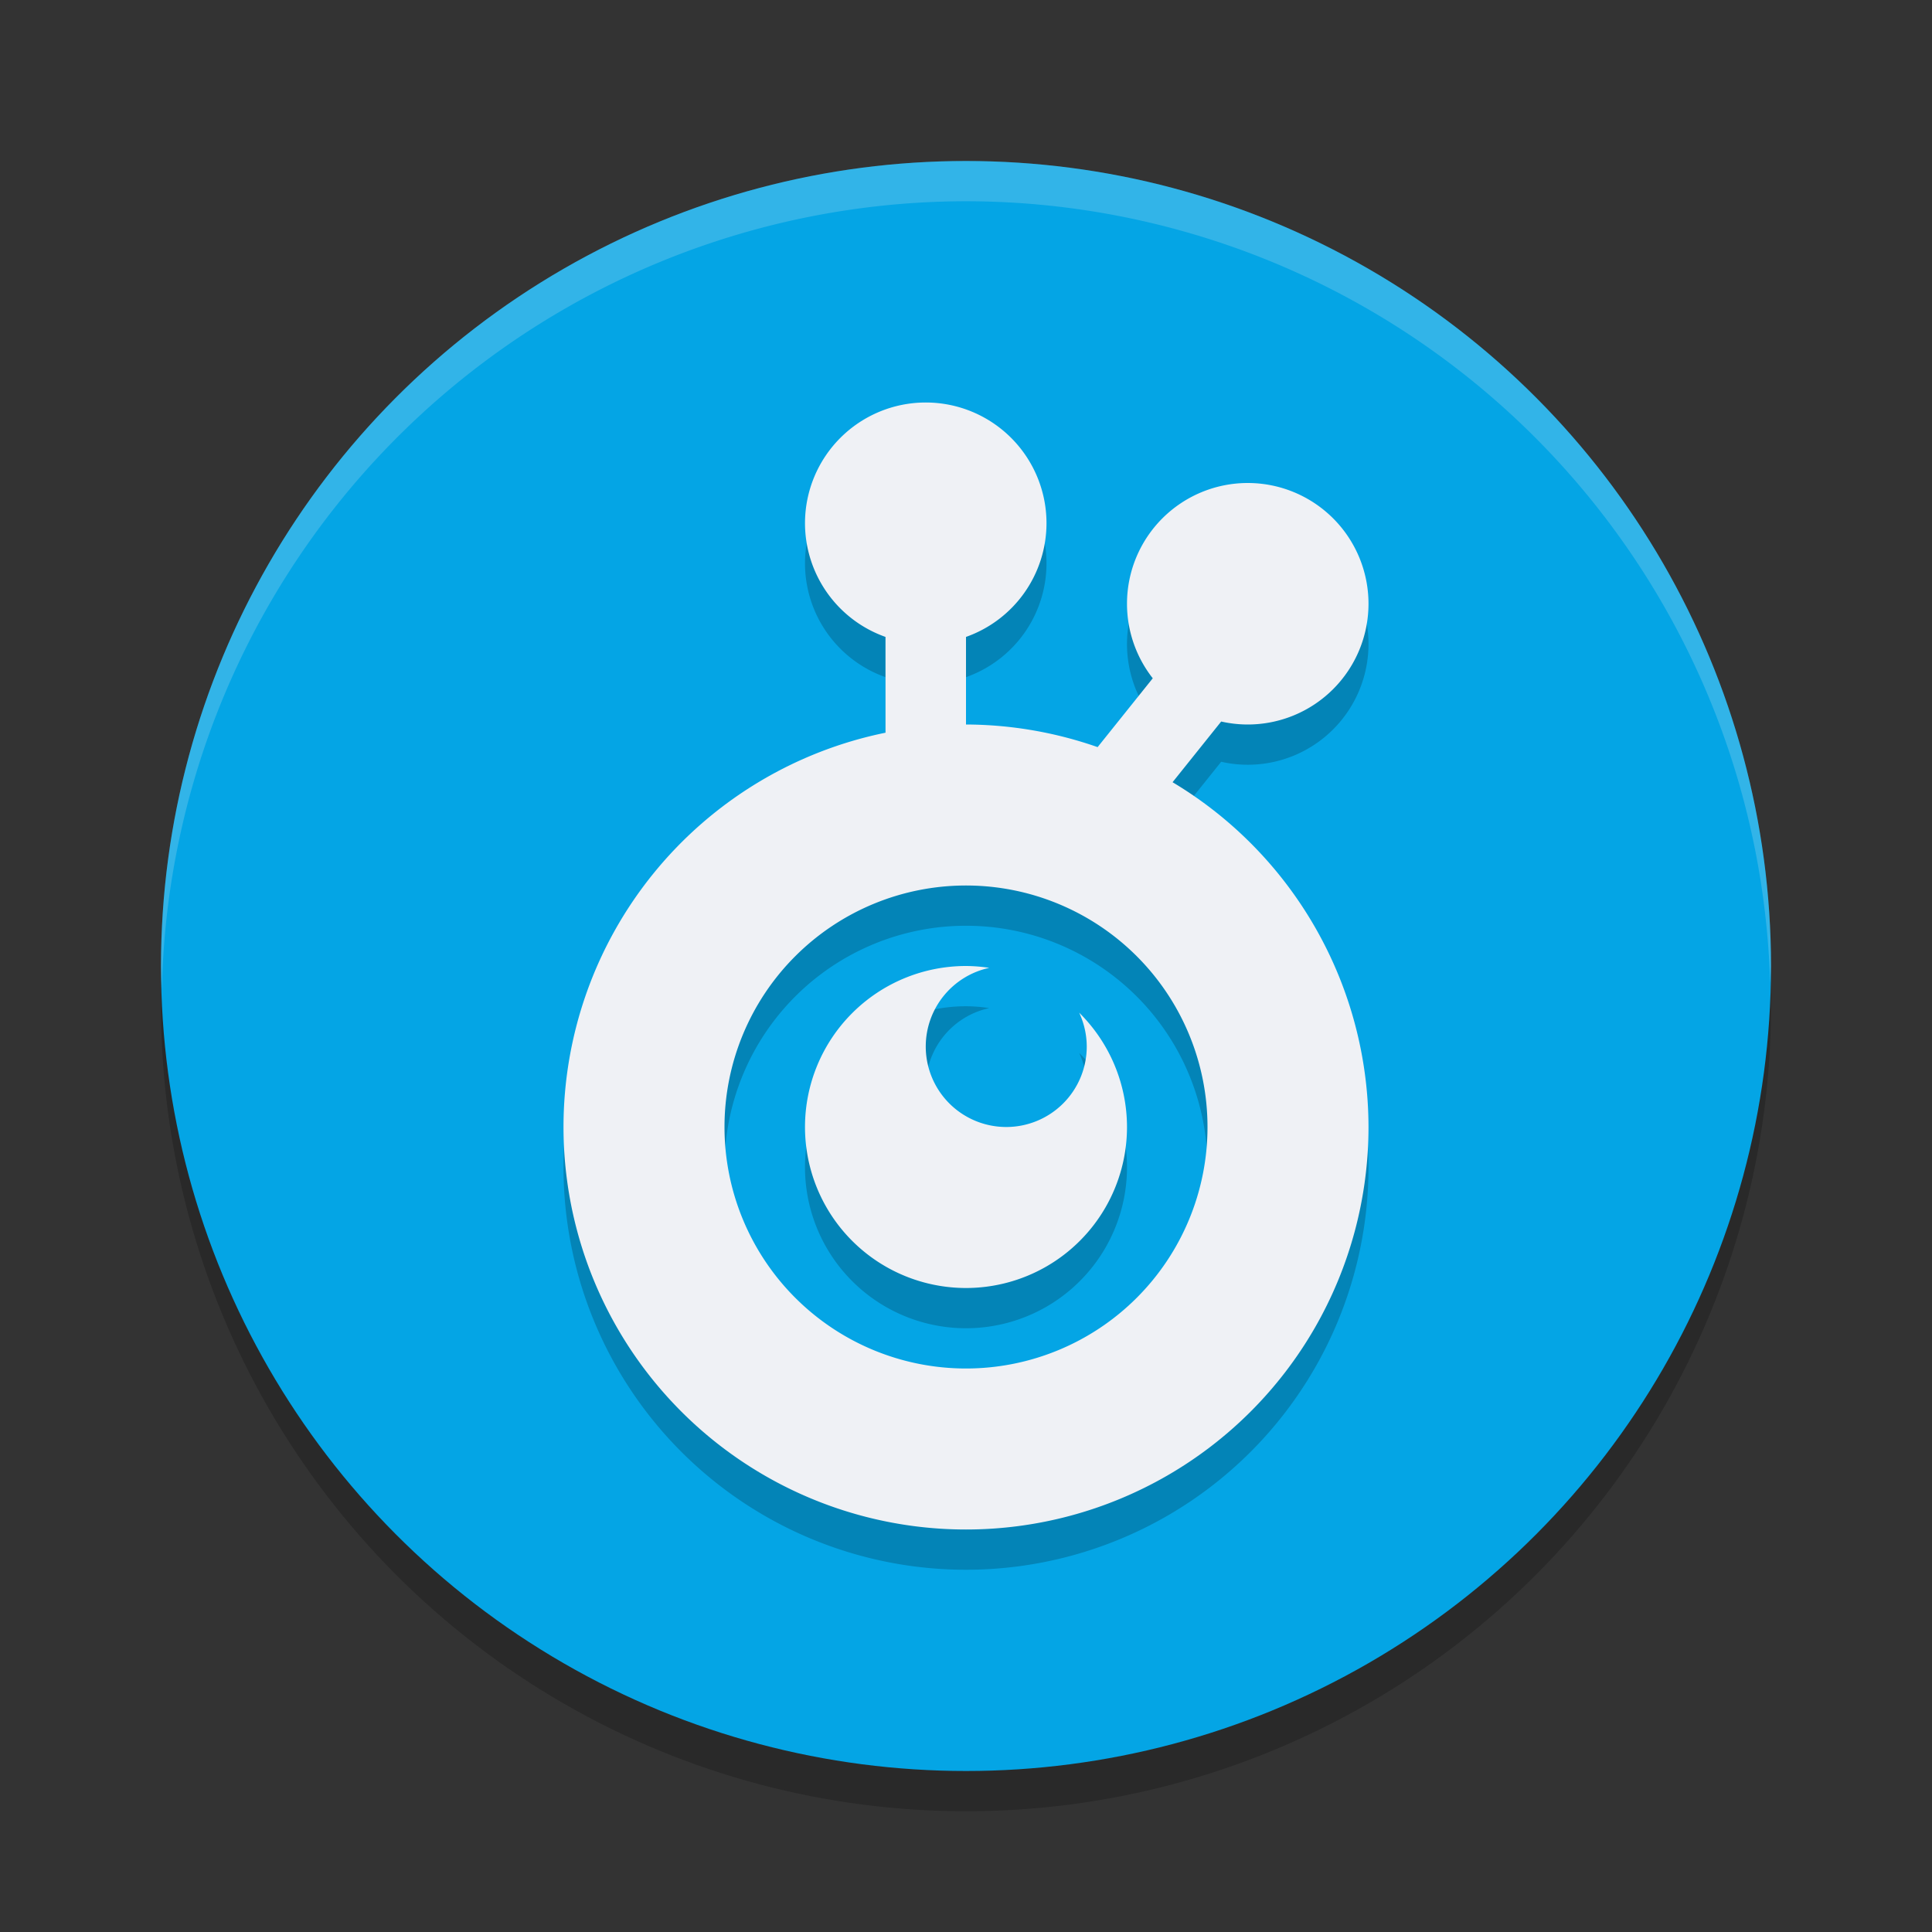 <svg xmlns="http://www.w3.org/2000/svg" width="24" height="24" version="1">
 <rect width="100%" height="100%" fill="#333333" stroke="none"/>
 <circle style="opacity:0.2" cx="12" cy="12.5" r="10"/>
 <circle style="fill:#04a5e5" cx="12" cy="12" r="10"/>
 <path style="opacity:0.2" d="M 11.5,5.5 A 1.5,1.5 0 0 0 10,7 1.5,1.5 0 0 0 11,8.412 V 9.602 A 5,5 0 0 0 7,14.5 a 5,5 0 0 0 5,5 5,5 0 0 0 5,-5 5,5 0 0 0 -2.434,-4.283 L 15.17,9.463 A 1.5,1.5 0 0 0 15.5,9.5 1.5,1.5 0 0 0 17,8 1.5,1.5 0 0 0 15.5,6.5 1.5,1.5 0 0 0 14,8 1.5,1.5 0 0 0 14.318,8.924 L 13.635,9.781 A 5,5 0 0 0 12,9.5 V 8.412 A 1.5,1.5 0 0 0 13,7 1.5,1.5 0 0 0 11.5,5.5 Z m 0.5,6 a 3,3 0 0 1 3,3 3,3 0 0 1 -3,3 3,3 0 0 1 -3,-3 3,3 0 0 1 3,-3 z m 0,1 a 2,2 0 0 0 -2,2 2,2 0 0 0 2,2 2,2 0 0 0 2,-2 A 2,2 0 0 0 13.406,13.08 1,1 0 0 1 13.5,13.5 a 1,1 0 0 1 -1,1 1,1 0 0 1 -1,-1 1,1 0 0 1 0.789,-0.977 A 2,2 0 0 0 12,12.5 Z"/>
 <path style="opacity:0.2;fill:#eff1f5" d="M 12,2 A 10,10 0 0 0 2,12 10,10 0 0 0 2.011,12.291 10,10 0 0 1 12,2.5 10,10 0 0 1 21.989,12.209 10,10 0 0 0 22,12 10,10 0 0 0 12,2 Z"/>
 <path style="fill:#eff1f5" d="M 11.5 5 A 1.5 1.5 0 0 0 10 6.5 A 1.5 1.5 0 0 0 11 7.912 L 11 9.102 A 5 5 0 0 0 7 14 A 5 5 0 0 0 12 19 A 5 5 0 0 0 17 14 A 5 5 0 0 0 14.566 9.717 L 15.17 8.963 A 1.5 1.5 0 0 0 15.5 9 A 1.5 1.5 0 0 0 17 7.5 A 1.5 1.5 0 0 0 15.5 6 A 1.5 1.5 0 0 0 14 7.5 A 1.5 1.5 0 0 0 14.32 8.426 L 13.635 9.281 A 5 5 0 0 0 12 9 L 12 7.912 A 1.5 1.5 0 0 0 13 6.5 A 1.5 1.5 0 0 0 11.5 5 z M 12 11 A 3 3 0 0 1 15 14 A 3 3 0 0 1 12 17 A 3 3 0 0 1 9 14 A 3 3 0 0 1 12 11 z M 12 12 A 2 2 0 0 0 10 14 A 2 2 0 0 0 12 16 A 2 2 0 0 0 14 14 A 2 2 0 0 0 13.406 12.58 A 1 1 0 0 1 13.5 13 A 1 1 0 0 1 12.5 14 A 1 1 0 0 1 11.5 13 A 1 1 0 0 1 12.289 12.023 A 2 2 0 0 0 12 12 z"/>
</svg>
